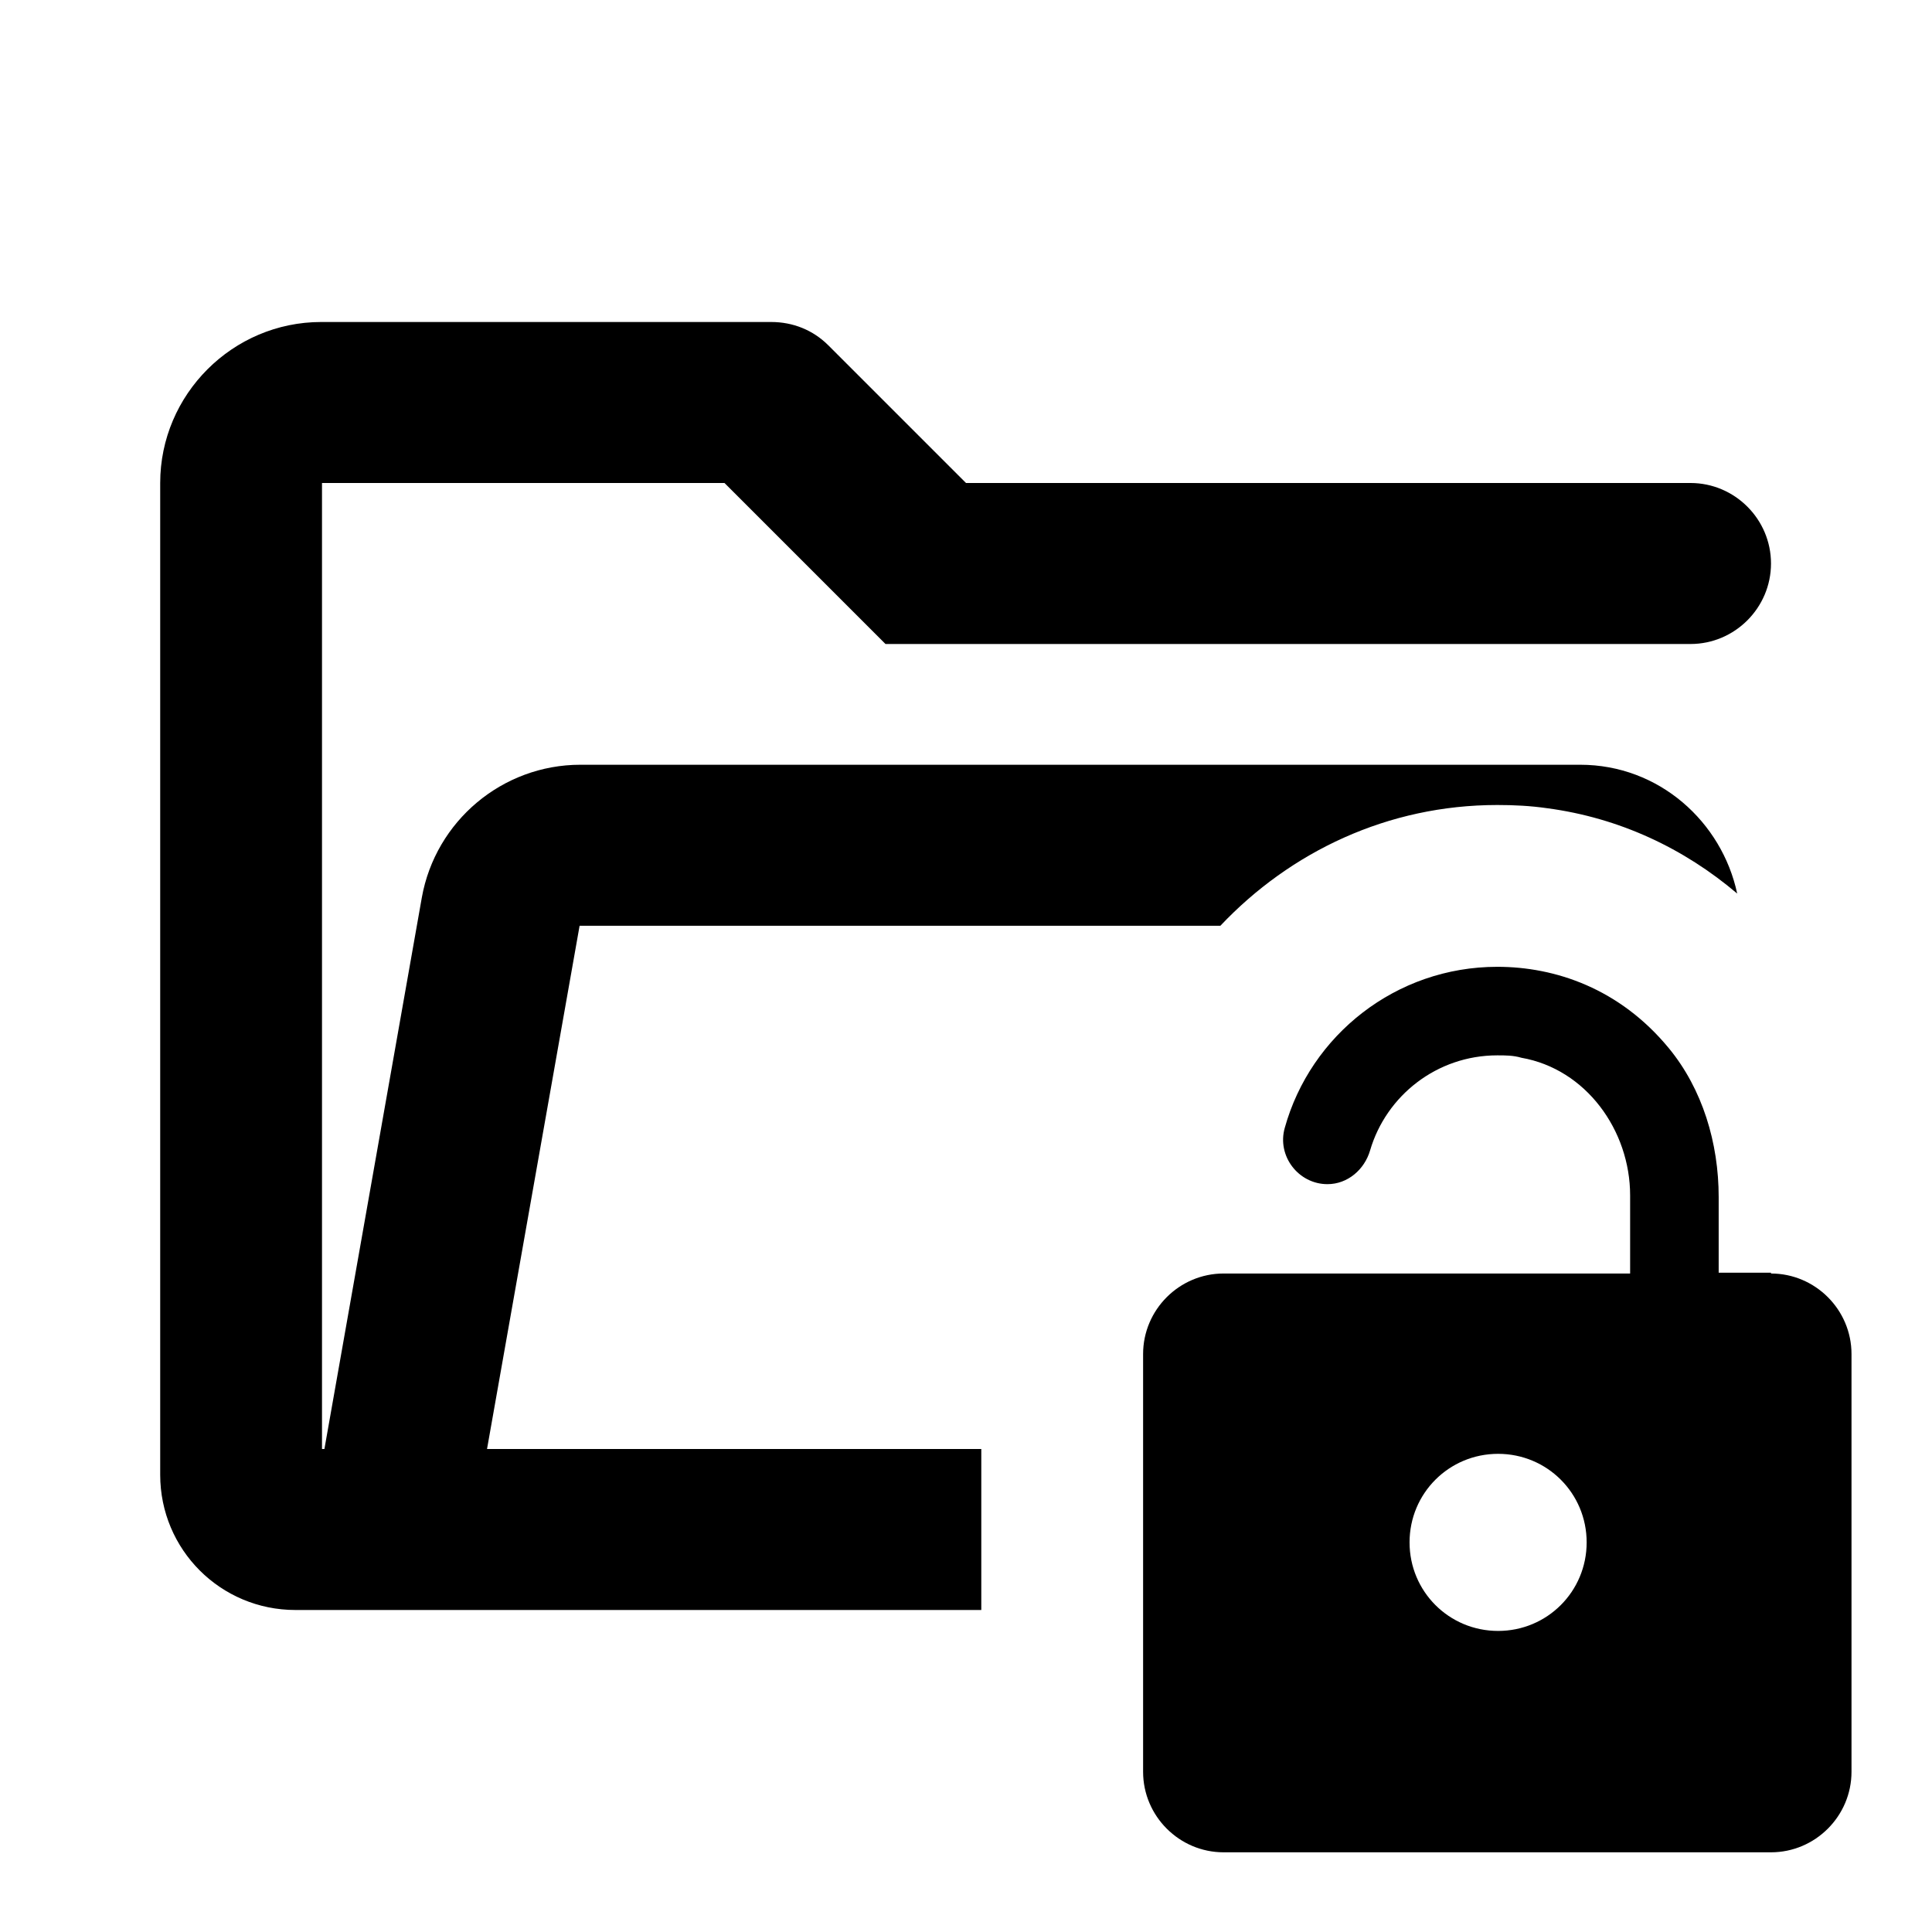 <svg xmlns="http://www.w3.org/2000/svg" width="24" height="24" fill="currentColor" viewBox="0 0 24 24">
  <path d="m7.21,11.5h7.95c.87-.92,2.08-1.5,3.44-1.5.21,0,.41.01.62.04.9.12,1.7.5,2.36,1.06-.19-.89-.97-1.6-1.95-1.6H7.21c-.97,0-1.8.7-1.97,1.65l-1.21,6.85h-.03V6h5l2,2h10c.55,0,1-.45,1-1s-.45-1-1-1h-9l-1.71-1.71c-.19-.19-.44-.29-.71-.29h-5.59c-1.1,0-2,.9-2,2v12.32c0,.93.75,1.68,1.68,1.68h8.52v-2h-6.14l1.15-6.5Zm14.79,4.31h-.65v-.94c0-.67-.2-1.34-.62-1.85-.61-.74-1.41-1.01-2.13-1.01-1.26,0-2.32.85-2.64,2-.1.35.17.7.53.7.25,0,.46-.18.53-.42.2-.68.83-1.18,1.58-1.18.1,0,.2,0,.3.03.8.14,1.35.9,1.35,1.71v.97h-3.3s-1.1,0-1.1,0h0s-.65,0-.65,0c-.55,0-1,.45-1,1v5.19c0,.55.45,1,1,1h6.8c.55,0,1-.45,1-1v-5.19c0-.55-.45-1-1-1Zm-3.39,4.45c-.61,0-1.1-.49-1.1-1.1s.49-1.1,1.1-1.1,1.1.49,1.1,1.1-.49,1.1-1.1,1.1Z"/>
</svg>
